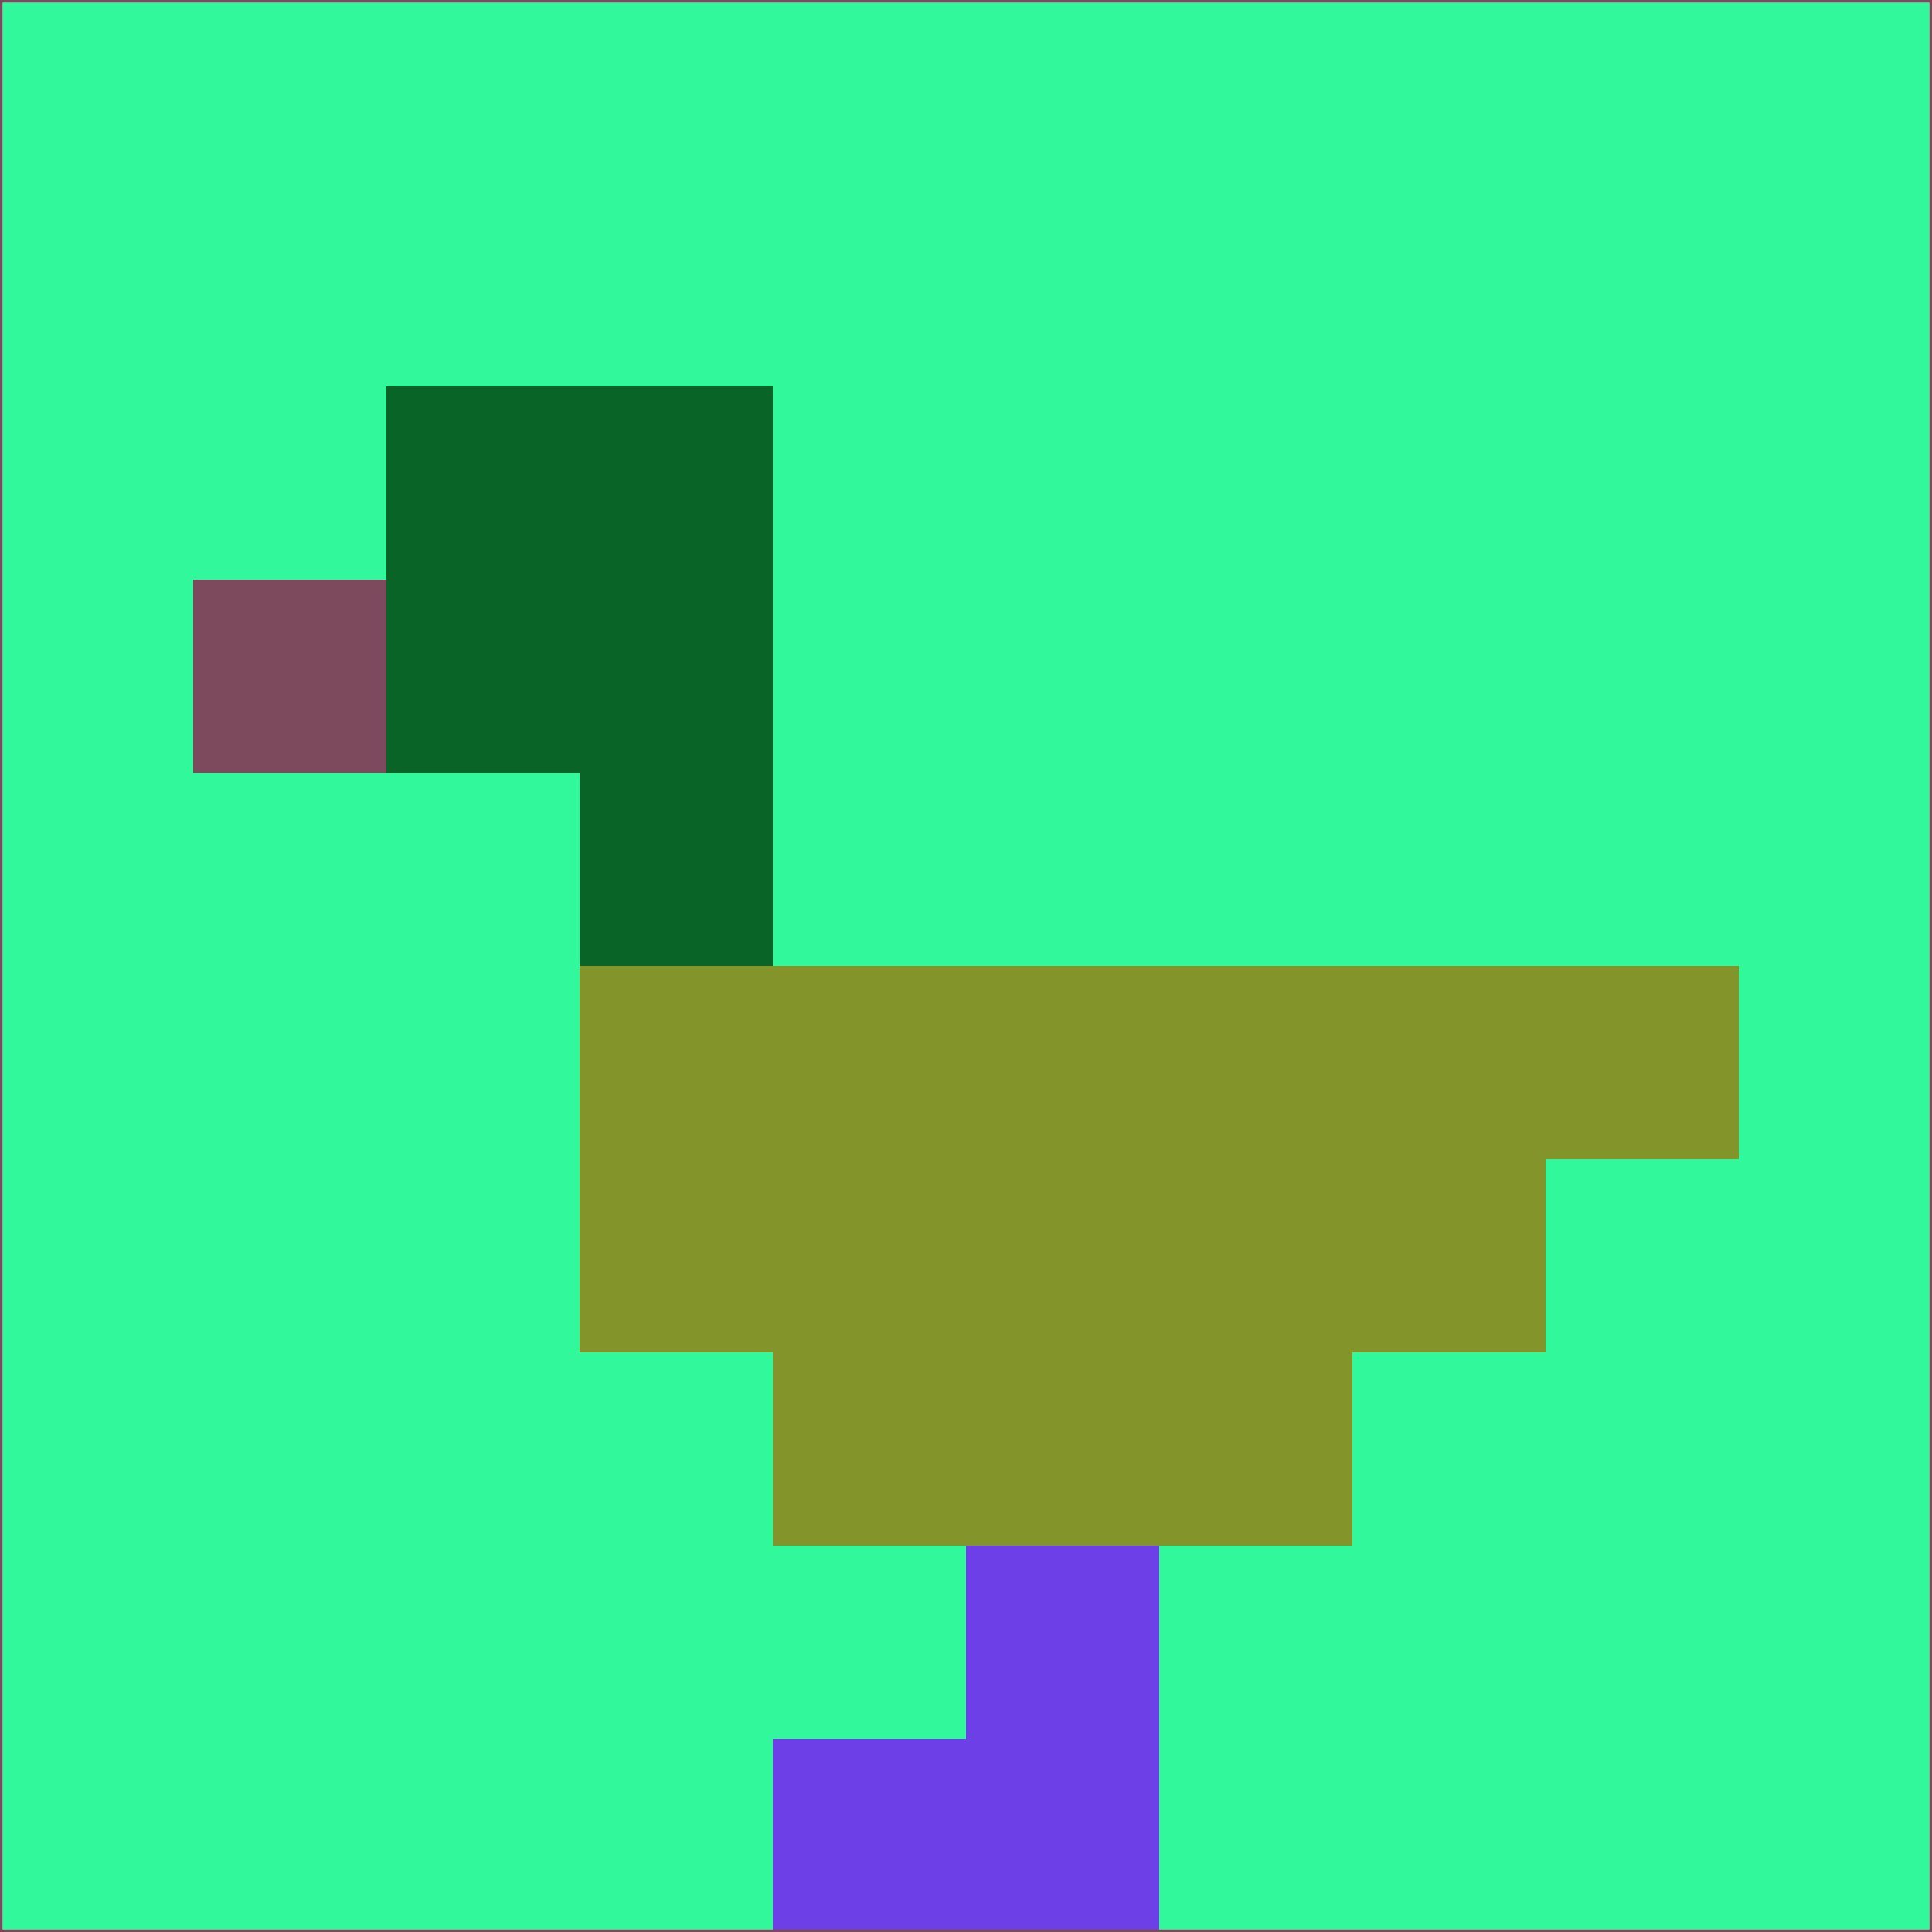 <svg xmlns="http://www.w3.org/2000/svg" version="1.1" width="785" height="785">
  <title>'goose-pfp-694263' by Dmitri Cherniak (Cyberpunk Edition)</title>
  <desc>
    seed=972151
    backgroundColor=#31f99b
    padding=20
    innerPadding=0
    timeout=500
    dimension=1
    border=false
    Save=function(){return n.handleSave()}
    frame=12

    Rendered at 2024-09-15T22:37:01.088Z
    Generated in 1ms
    Modified for Cyberpunk theme with new color scheme
  </desc>
  <defs/>
  <rect width="100%" height="100%" fill="#31f99b"/>
  <g>
    <g id="0-0">
      <rect x="0" y="0" height="785" width="785" fill="#31f99b"/>
      <g>
        <!-- Neon blue -->
        <rect id="0-0-2-2-2-2" x="157" y="157" width="157" height="157" fill="#096428"/>
        <rect id="0-0-3-2-1-4" x="235.5" y="157" width="78.5" height="314" fill="#096428"/>
        <!-- Electric purple -->
        <rect id="0-0-4-5-5-1" x="314" y="392.5" width="392.5" height="78.5" fill="#82942a"/>
        <rect id="0-0-3-5-5-2" x="235.5" y="392.5" width="392.5" height="157" fill="#82942a"/>
        <rect id="0-0-4-5-3-3" x="314" y="392.5" width="235.5" height="235.5" fill="#82942a"/>
        <!-- Neon pink -->
        <rect id="0-0-1-3-1-1" x="78.5" y="235.5" width="78.5" height="78.5" fill="#7d495d"/>
        <!-- Cyber yellow -->
        <rect id="0-0-5-8-1-2" x="392.5" y="628" width="78.5" height="157" fill="#6d3fe6"/>
        <rect id="0-0-4-9-2-1" x="314" y="706.5" width="157" height="78.5" fill="#6d3fe6"/>
      </g>
      <rect x="0" y="0" stroke="#7d495d" stroke-width="2" height="785" width="785" fill="none"/>
    </g>
  </g>
  <script xmlns=""/>
</svg>